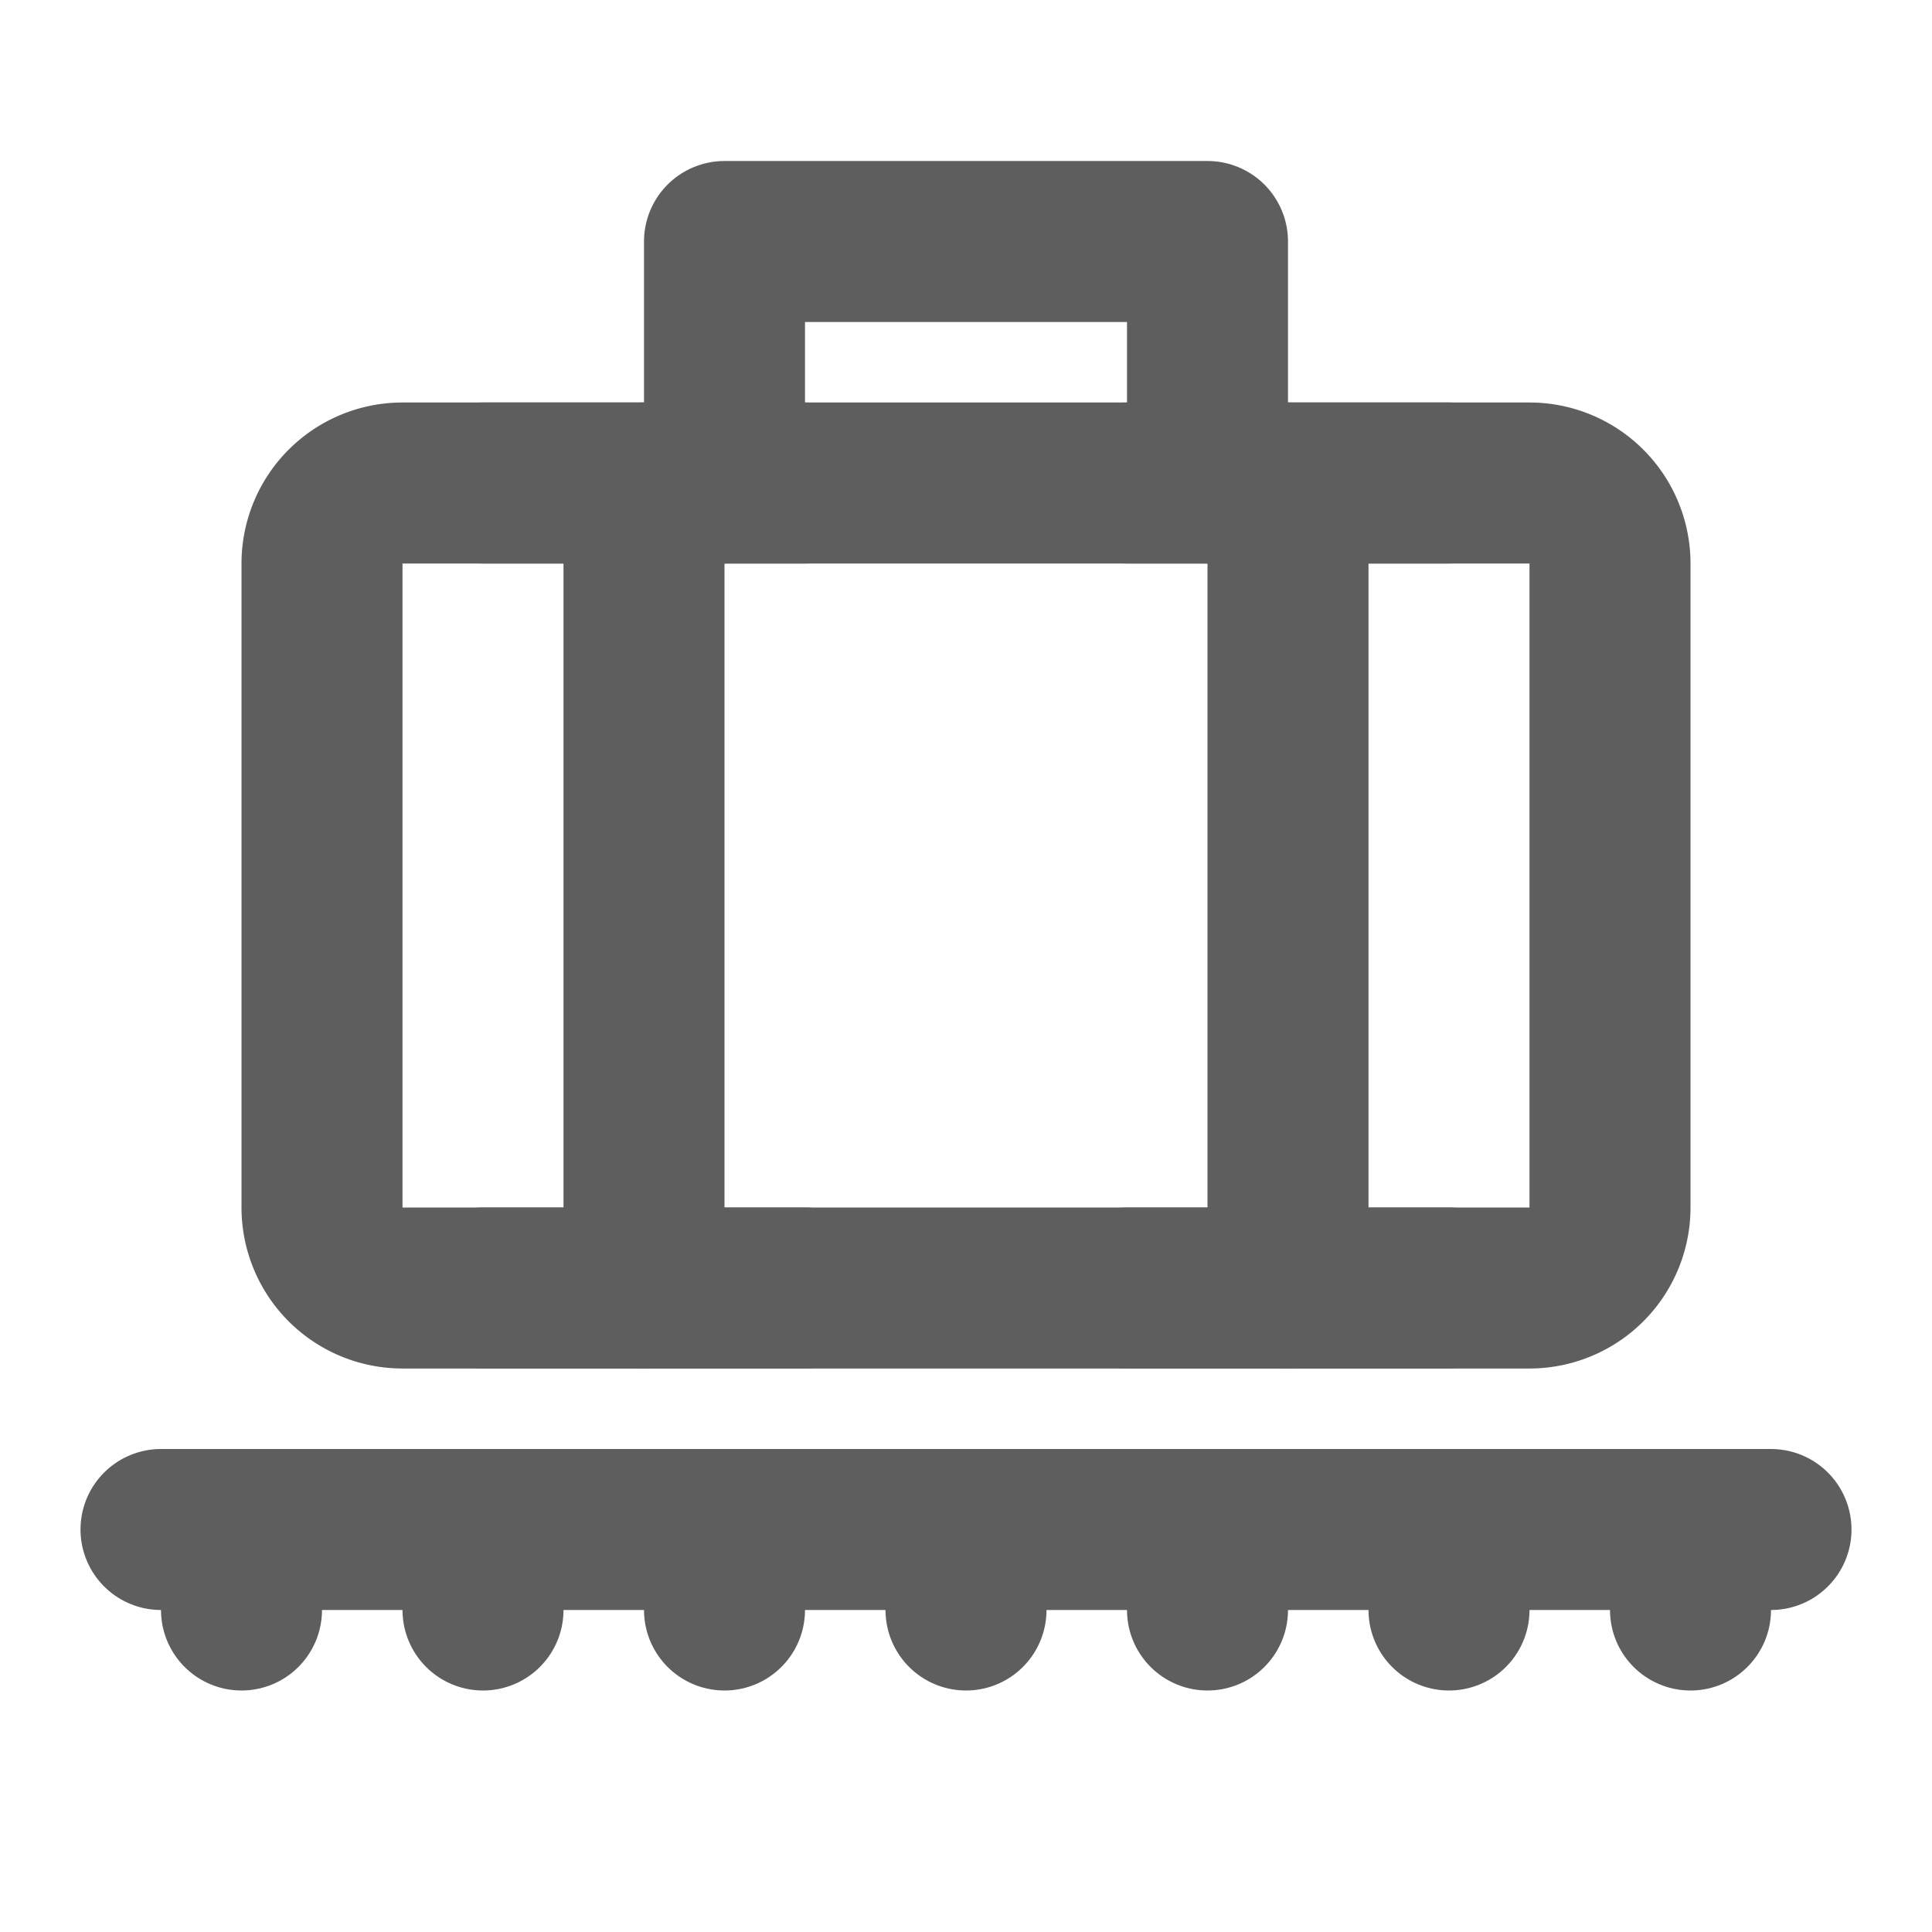 <svg width="80" height="80" fill="none" stroke="#5e5e5e" stroke-linecap="round" stroke-linejoin="round" stroke-width="2" viewBox="0 0 24 24" xmlns="http://www.w3.org/2000/svg">
  <path d="M4 7a1 1 0 0 1 1-1h14a1 1 0 0 1 1 1v8a1 1 0 0 1-1 1H5a1 1 0 0 1-1-1V7Z"></path>
  <path d="M8 6v10"></path>
  <path d="M16 6v10"></path>
  <path d="M14 6h4"></path>
  <path d="M6 6h4"></path>
  <path d="M6 16h4"></path>
  <path d="M14 16h4"></path>
  <path d="M2 19h20"></path>
  <path d="M9 19v1"></path>
  <path d="M6 19v1"></path>
  <path d="M3 19v1"></path>
  <path d="M12 19v1"></path>
  <path d="M15 19v1"></path>
  <path d="M18 19v1"></path>
  <path d="M21 19v1"></path>
  <path d="M15 6V3H9v3"></path>
</svg>